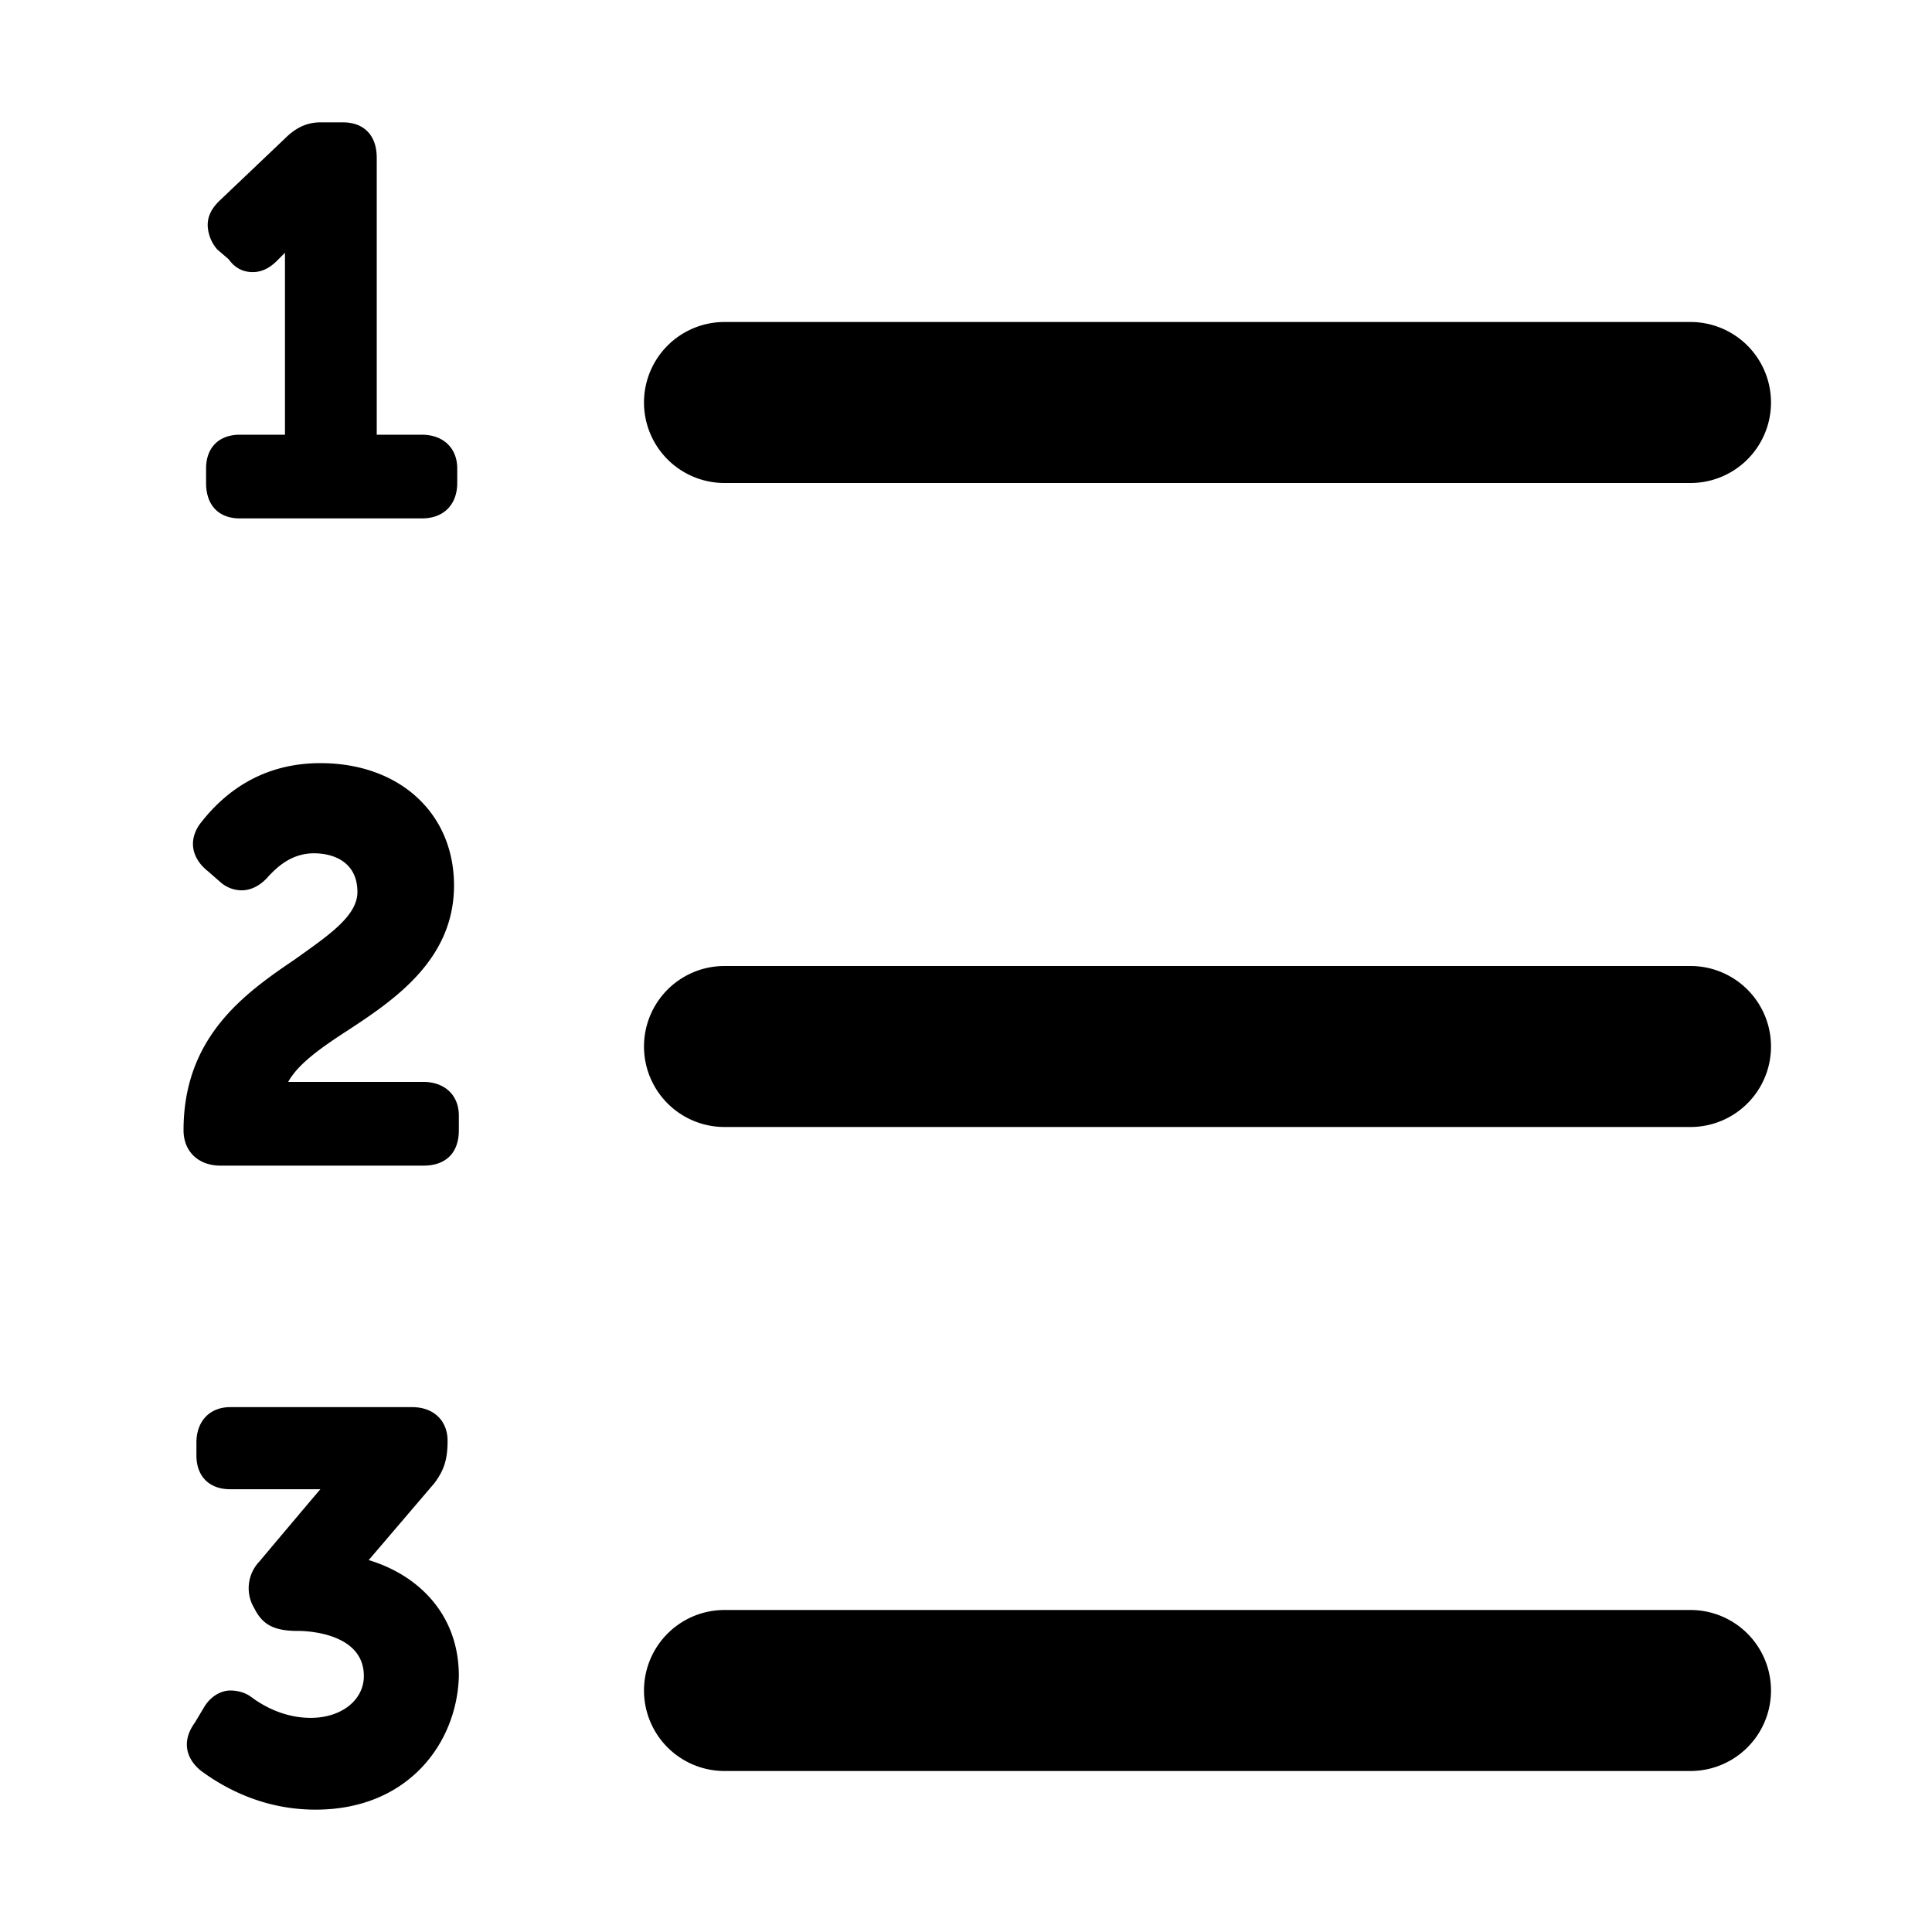 <svg xmlns="http://www.w3.org/2000/svg" width="1em" height="1em" viewBox="0 0 12 12"><path fill="currentColor" d="M4.5 3a.5.5 0 0 1 0-1h6a.5.5 0 1 1 0 1zm0 4a.5.5 0 0 1 0-1h6a.5.5 0 1 1 0 1zm0 4a.5.5 0 1 1 0-1h6a.5.5 0 1 1 0 1zM1.49 3.22c-.13 0-.21-.08-.21-.22v-.09c0-.13.08-.21.21-.21h.28V1.57l-.05.05c-.05.05-.1.07-.15.07c-.04 0-.1-.01-.15-.08l-.07-.06a.24.24 0 0 1-.06-.15c0-.04.01-.09.07-.15l.41-.39c.07-.07.14-.1.22-.1h.14c.13 0 .21.08.21.22V2.7h.28c.13 0 .22.08.22.21V3c0 .13-.08.22-.22.22zm-.12 4.02c-.14 0-.23-.09-.23-.22c0-.58.38-.85.69-1.06c.21-.15.39-.27.39-.42c0-.18-.14-.24-.27-.24c-.15 0-.24.1-.28.14c-.05.06-.11.09-.17.09a.2.2 0 0 1-.13-.05l-.08-.07c-.1-.08-.12-.19-.05-.29c.13-.17.36-.38.75-.38c.49 0 .83.31.83.76c0 .46-.37.71-.66.9c-.17.11-.31.21-.37.32h.84c.13 0 .22.08.22.21v.09c0 .14-.08.22-.22.22zm.59 4c-.32 0-.56-.13-.71-.24c-.1-.08-.12-.19-.04-.3l.06-.1c.05-.08.12-.1.16-.1s.09.01.13.04c.08.06.21.13.37.13c.19 0 .33-.11.33-.26c0-.25-.31-.28-.41-.28c-.15 0-.22-.04-.27-.14a.24.24 0 0 1 .03-.29s.37-.44.38-.45h-.56c-.13 0-.21-.08-.21-.21v-.08c0-.13.08-.22.21-.22h1.13c.13 0 .22.08.22.21s-.03.19-.08.26l-.41.48c.3.09.56.33.56.72c-.01.41-.31.83-.89.83"/></svg>